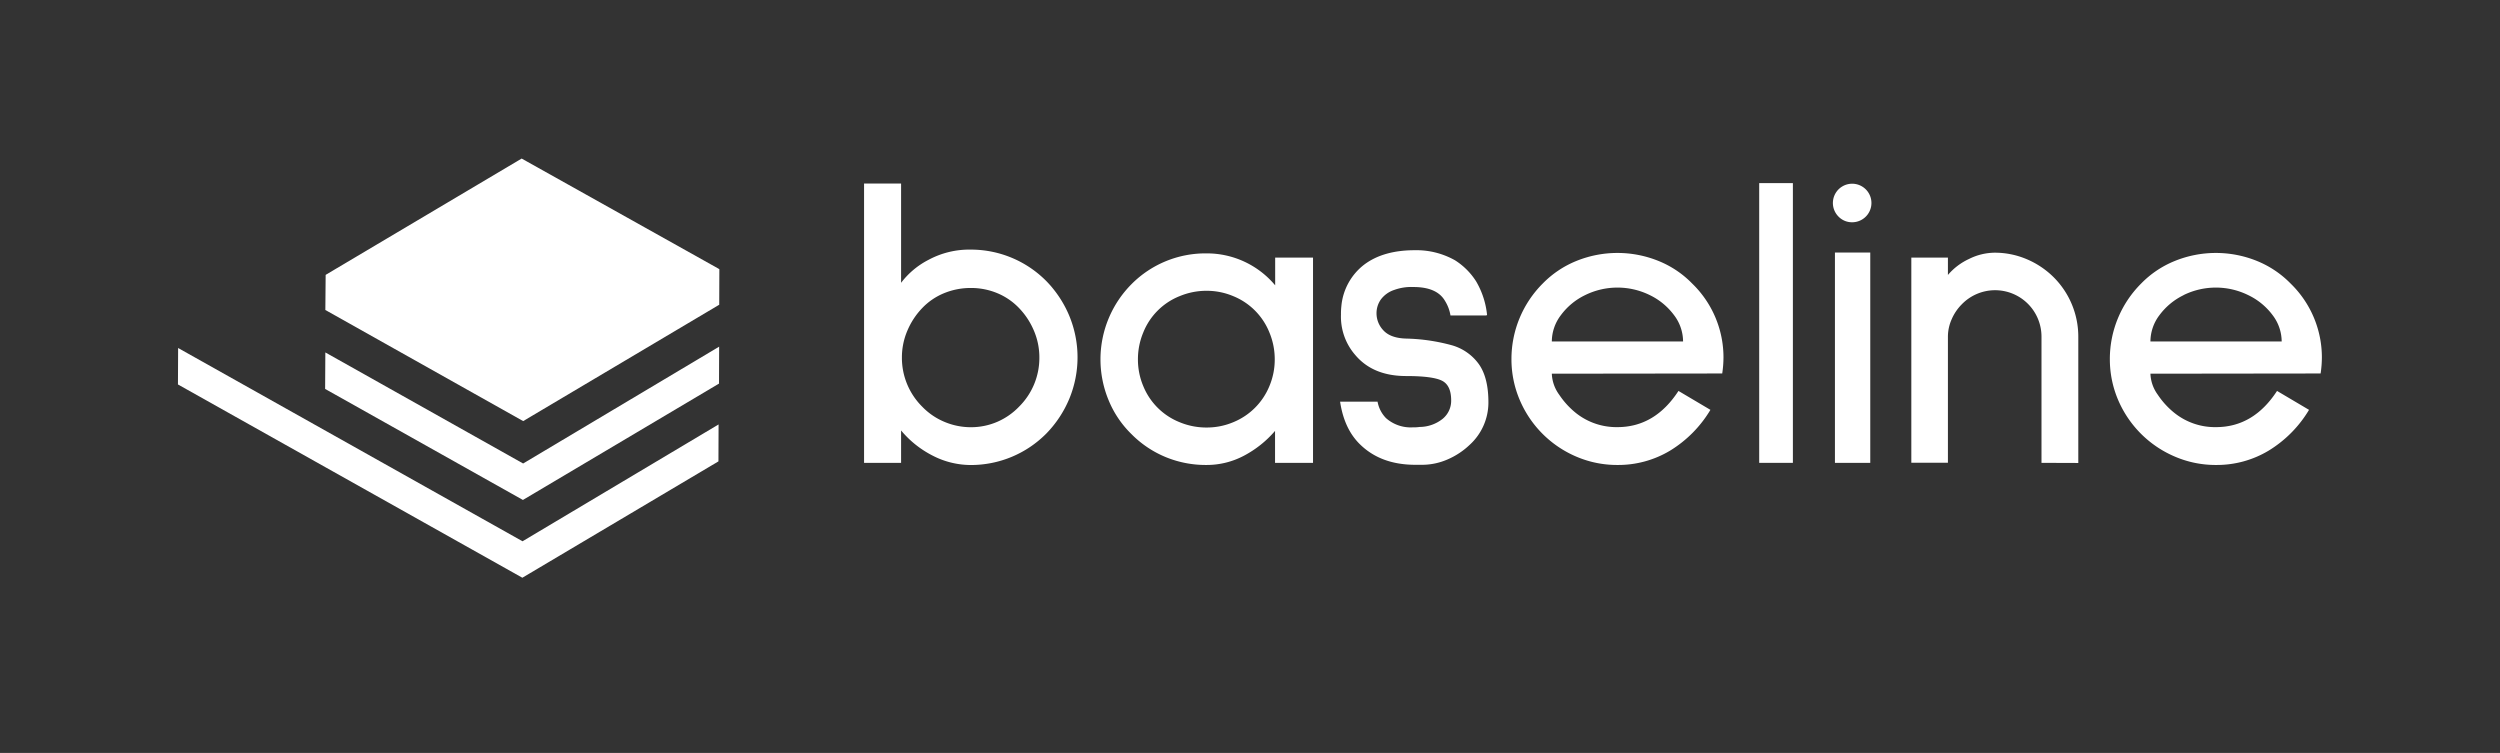 <svg id="Layer_1" data-name="Layer 1" xmlns="http://www.w3.org/2000/svg" viewBox="0 0 576 173.47"><rect x="0" y="0" width="576" height="173.47" fill="#333333" stroke="none"/><defs><style>.cls-1{fill:#fff;}</style></defs><polygon class="cls-1" points="165.74 62.03 165.71 70.21 120.54 97.02 74.96 71.42 75.03 63.34 75.28 63.18 120.19 36.53 165.47 61.86 165.74 62.03"/><polygon class="cls-1" points="165.69 79.87 165.66 88.38 120.48 115.19 74.91 89.61 74.96 81.2 120.53 106.79 165.69 79.87"/><polygon class="cls-1" points="165.56 97.79 165.53 106.3 120.35 133.11 41 88.58 41.04 80.18 120.39 124.71 165.56 97.79"/><path class="cls-1" d="M214.93,105a23.11,23.11,0,0,1-7.32-5.82v7.46h-8.53V42.29h8.53V65.16A18.64,18.64,0,0,1,214,59.83a19.84,19.84,0,0,1,9.74-2.32,24.44,24.44,0,0,1,17.35,7.27,25.51,25.51,0,0,1,5.28,8,25,25,0,0,1,0,19.09,25.55,25.55,0,0,1-5.28,8,24.44,24.44,0,0,1-17.35,7.27A19.2,19.2,0,0,1,214.93,105Zm2.61-37.46A14.56,14.56,0,0,0,212.46,71a17.05,17.05,0,0,0-3.4,5.18,15.61,15.61,0,0,0-1.26,6.16,15.86,15.86,0,0,0,4.66,11.34,15.25,15.25,0,0,0,5.08,3.49,15.61,15.61,0,0,0,6.16,1.26,15.23,15.23,0,0,0,6.11-1.26,15.45,15.45,0,0,0,5-3.49,15.82,15.82,0,0,0,4.66-11.34,15.61,15.61,0,0,0-1.26-6.16,17.05,17.05,0,0,0-3.4-5.18,14.74,14.74,0,0,0-5-3.44,15.71,15.71,0,0,0-6.11-1.21A16.1,16.1,0,0,0,217.54,67.54Z"/><path class="cls-1" d="M293.77,106.64V99.28A24.44,24.44,0,0,1,286.6,105a18.34,18.34,0,0,1-8.63,2.13,24.23,24.23,0,0,1-9.45-1.84,23.92,23.92,0,0,1-7.8-5.24,23.2,23.2,0,0,1-5.28-7.8,24.57,24.57,0,0,1,0-18.9,24.56,24.56,0,0,1,5.28-7.9A24,24,0,0,1,278,58.38a20.5,20.5,0,0,1,15.8,7.36V59.35h8.72v47.29ZM271.82,68.22a15,15,0,0,0-8.43,8.43,16,16,0,0,0-1.21,6.15,15.71,15.71,0,0,0,1.21,6.11,15.09,15.09,0,0,0,8.43,8.38A16,16,0,0,0,278,98.5a15.67,15.67,0,0,0,6.11-1.21,15.21,15.21,0,0,0,8.38-8.38,15.71,15.71,0,0,0,1.21-6.11,16,16,0,0,0-1.21-6.15,15.09,15.09,0,0,0-8.38-8.43A15.68,15.68,0,0,0,278,67,16,16,0,0,0,271.82,68.22Z"/><path class="cls-1" d="M332.93,69.33c-1.23-2.13-3.66-3.2-7.27-3.2a11.55,11.55,0,0,0-4.46.68A6.3,6.3,0,0,0,318.15,69a5.46,5.46,0,0,0-1,3.2,5.69,5.69,0,0,0,1.55,3.88c1.1,1.22,2.87,1.87,5.33,1.93a43.36,43.36,0,0,1,10.52,1.55,11.54,11.54,0,0,1,6.2,4.37q2.17,3.09,2.18,8.72a13.19,13.19,0,0,1-4.36,9.88,17.21,17.21,0,0,1-5,3.3,14.66,14.66,0,0,1-6,1.26h-1.46q-7.75,0-12.5-4.46-3.88-3.58-4.85-10.08h8.63a7.28,7.28,0,0,0,1.94,3.78,8.6,8.6,0,0,0,6.2,2.13,9.42,9.42,0,0,0,1.55-.09,8.61,8.61,0,0,0,5.33-1.89,5.39,5.39,0,0,0,1.94-4.22c0-2.33-.71-3.84-2.13-4.55s-4.17-1.07-8.24-1.07q-7.65,0-11.73-4.85a13.44,13.44,0,0,1-3.29-9.3,15.77,15.77,0,0,1,.09-1.94A13.59,13.59,0,0,1,314.27,61q4.41-3.35,11.68-3.35a18.09,18.09,0,0,1,9.3,2.33,15.68,15.68,0,0,1,4.85,4.85,18.94,18.94,0,0,1,2.52,7.75l-.2.1h-8.23A9.11,9.11,0,0,0,332.93,69.33Z"/><path class="cls-1" d="M357.54,86.1a8.72,8.72,0,0,0,1.7,4.84,18.69,18.69,0,0,0,3.92,4.27,15,15,0,0,0,9.5,3.2q8.63,0,14.06-8.34l7.36,4.36a27.53,27.53,0,0,1-9.3,9.4,23.21,23.21,0,0,1-12.12,3.3,23.85,23.85,0,0,1-9.4-1.89,24.63,24.63,0,0,1-13.13-13.13,23.85,23.85,0,0,1-1.89-9.4,24.58,24.58,0,0,1,7.17-17.35,22.86,22.86,0,0,1,7.8-5.24,25.19,25.19,0,0,1,18.9,0,22.67,22.67,0,0,1,7.8,5.24,23.68,23.68,0,0,1,7.18,17,25.38,25.38,0,0,1-.29,3.69ZM365.2,68a15.11,15.11,0,0,0-5.57,4.61,10.09,10.09,0,0,0-2.09,6.06h30.24a10.08,10.08,0,0,0-2.08-6.06A15.19,15.19,0,0,0,380.13,68a16.88,16.88,0,0,0-14.93,0Z"/><path class="cls-1" d="M405.32,106.64V42.19h7.76v64.45Z"/><path class="cls-1" d="M423.59,49.9a4.44,4.44,0,1,1,3.15,1.31A4.3,4.3,0,0,1,423.59,49.9Zm-.82,56.74V58.19h8.14v48.45Z"/><path class="cls-1" d="M470.36,106.64V77.57A10.69,10.69,0,0,0,452,70.11a11.06,11.06,0,0,0-2.33,3.44,9.91,9.91,0,0,0-.87,4v29.07h-8.43V59.35h8.43v4a14.22,14.22,0,0,1,4.85-3.68,13.46,13.46,0,0,1,5.91-1.45,18.8,18.8,0,0,1,7.41,1.5,19.68,19.68,0,0,1,6.25,4.21,19.33,19.33,0,0,1,5.62,13.67v29.07Z"/><path class="cls-1" d="M495.46,86.1a8.7,8.7,0,0,0,1.69,4.84,18.5,18.5,0,0,0,3.93,4.27,14.94,14.94,0,0,0,9.5,3.2q8.63,0,14.05-8.34L532,94.43a27.55,27.55,0,0,1-9.31,9.4,23.17,23.17,0,0,1-12.11,3.3,23.81,23.81,0,0,1-9.4-1.89A24.69,24.69,0,0,1,488,92.11a23.85,23.85,0,0,1-1.89-9.4,24.54,24.54,0,0,1,7.18-17.35,22.67,22.67,0,0,1,7.8-5.24,25.19,25.19,0,0,1,18.9,0,22.86,22.86,0,0,1,7.8,5.24,23.71,23.71,0,0,1,7.17,17,25.38,25.38,0,0,1-.29,3.69ZM503.11,68a15.19,15.19,0,0,0-5.57,4.61,10.08,10.08,0,0,0-2.08,6.06H525.7a10.09,10.09,0,0,0-2.09-6.06A15.11,15.11,0,0,0,518,68a16.88,16.88,0,0,0-14.93,0Z"/></svg>